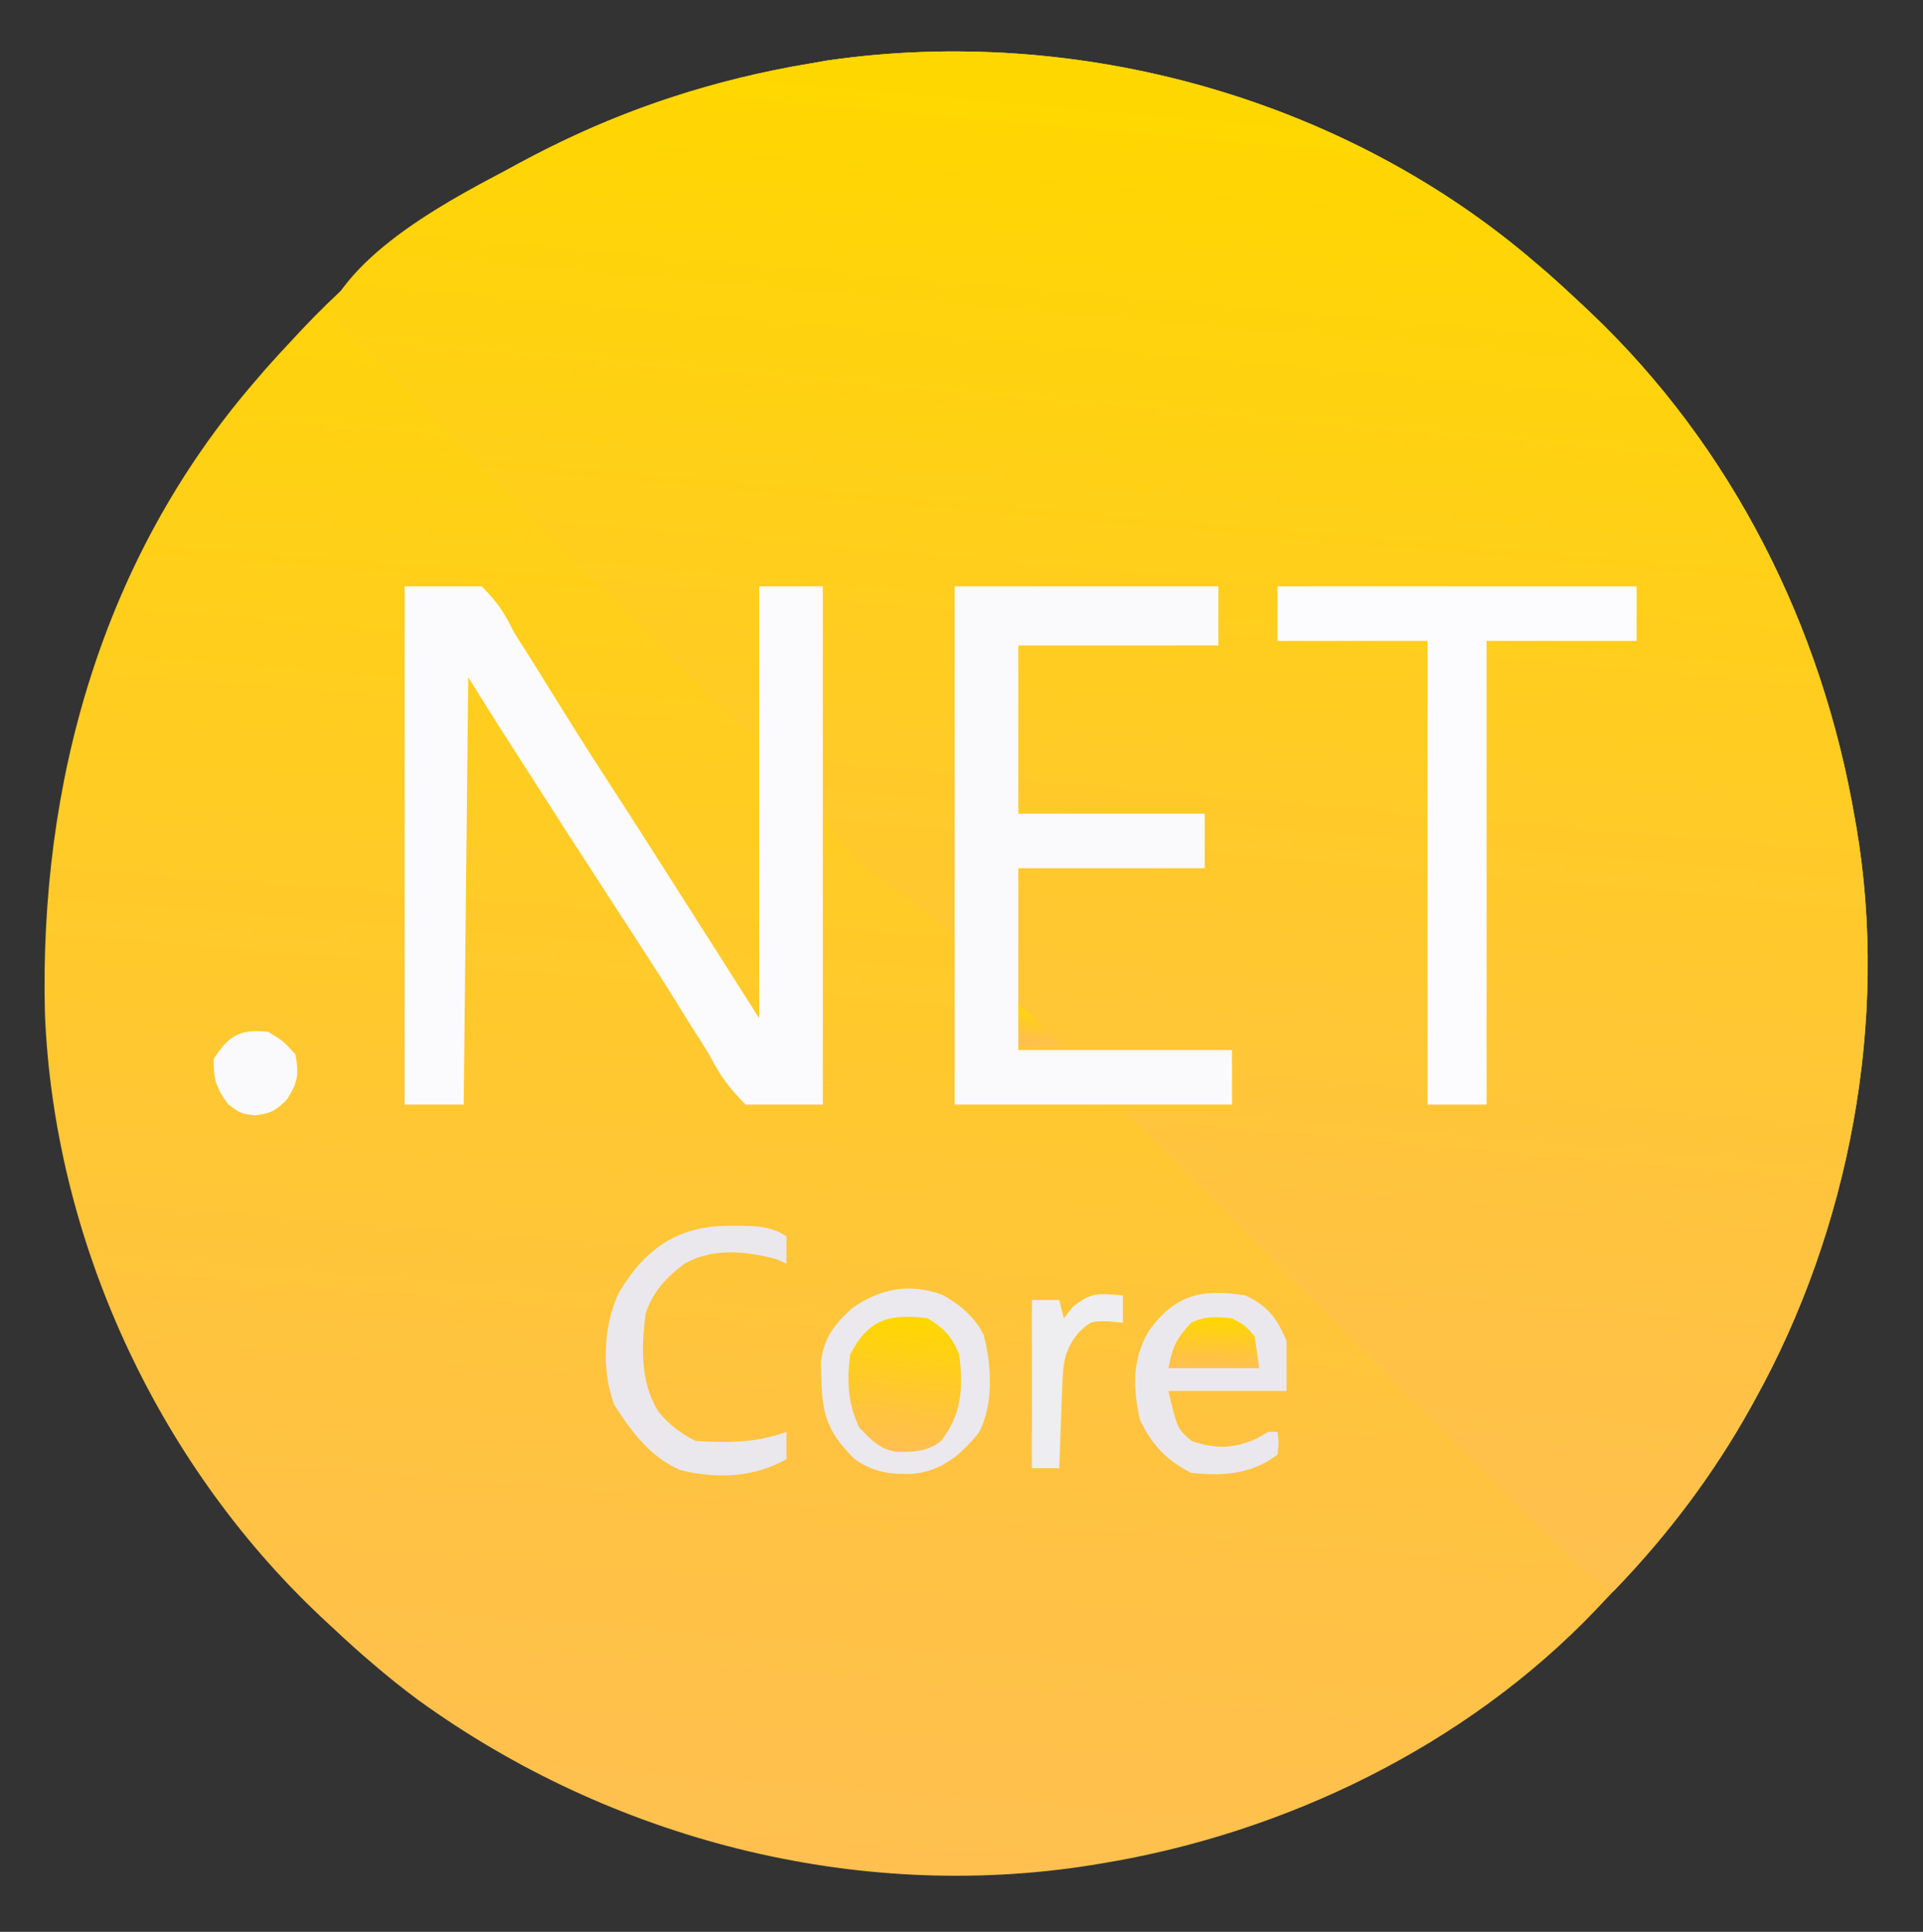 <?xml version="1.0" encoding="UTF-8"?>
<svg version="1.1" xmlns="http://www.w3.org/2000/svg" width="423" height="425">
<rect width="100%" height="100%" fill="#333333" stroke="none"/>
<defs>
    <linearGradient id="defaultGradient" x1="0%" y1="0%" x2="100%" y2="100%" gradientTransform="rotate(50)">
      <stop offset="0%" style="stop-color:#ffd700;stop-opacity:1" />
      <stop offset="50%" style="stop-color:#ffc340;stop-opacity:1" />
      <stop offset="100%" style="stop-color:#ffbb6e;stop-opacity:1" />
    </linearGradient>
  </defs>
<path d="M0 0 C0.757 0.647 1.513 1.294 2.293 1.961 C4.911 4.259 7.462 6.613 10 9 C10.564 9.53 11.128 10.06 11.708 10.605 C42.979 40.236 62.753 79.66 70 122 C70.117 122.661 70.234 123.323 70.355 124.004 C77.557 166.458 68.808 212.498 48 250 C47.659 250.619 47.318 251.238 46.966 251.875 C38.883 266.36 28.96 279.606 17.427 291.521 C15.944 293.058 14.482 294.615 13.02 296.172 C-15.49 326.058 -55.441 345.415 -96 352 C-96.696 352.116 -97.393 352.231 -98.11 352.351 C-149.951 360.547 -203.745 346.574 -246 316 C-249.441 313.444 -252.756 310.801 -256 308 C-256.768 307.341 -257.537 306.683 -258.328 306.004 C-260.932 303.715 -263.473 301.373 -266 299 C-266.526 298.508 -267.052 298.016 -267.594 297.509 C-303.627 263.526 -326.168 214.461 -328.123 164.885 C-329.363 114.282 -315.535 64.837 -282 26 C-281.341 25.232 -280.683 24.463 -280.004 23.672 C-277.715 21.068 -275.373 18.527 -273 16 C-272.508 15.474 -272.016 14.948 -271.509 14.406 C-242.088 -16.79 -202.199 -36.97 -160 -44 C-158.714 -44.224 -157.427 -44.449 -156.102 -44.68 C-101.023 -52.705 -42.209 -36.436 0 0 Z " fill="url(#defaultGradient)" transform="translate(338,58)"/>
<path d="M0 0 C0.757 0.647 1.513 1.294 2.293 1.961 C4.911 4.259 7.462 6.613 10 9 C10.564 9.53 11.128 10.06 11.708 10.605 C42.979 40.236 62.753 79.66 70 122 C70.117 122.661 70.234 123.323 70.355 124.004 C77.557 166.458 68.808 212.498 48 250 C47.659 250.619 47.318 251.238 46.966 251.875 C38.763 266.574 28.632 279.853 17 292 C13.523 290.507 11.274 288.523 8.609 285.856 C7.737 284.988 6.864 284.12 5.966 283.226 C5.007 282.262 4.049 281.298 3.091 280.334 C2.076 279.32 1.061 278.306 0.045 277.293 C-2.71 274.544 -5.458 271.788 -8.204 269.031 C-11.077 266.15 -13.955 263.274 -16.833 260.396 C-21.661 255.567 -26.486 250.734 -31.308 245.898 C-36.891 240.299 -42.479 234.706 -48.07 229.116 C-53.443 223.743 -58.813 218.368 -64.181 212.992 C-66.469 210.7 -68.758 208.41 -71.047 206.12 C-73.738 203.427 -76.427 200.733 -79.114 198.036 C-80.103 197.044 -81.093 196.052 -82.084 195.062 C-83.431 193.716 -84.774 192.367 -86.117 191.017 C-86.871 190.261 -87.625 189.505 -88.403 188.726 C-90 187 -90 187 -90 186 C-82.41 186 -74.82 186 -67 186 C-67 181.71 -67 177.42 -67 173 C-82.51 173 -98.02 173 -114 173 C-114 159.8 -114 146.6 -114 133 C-100.47 133 -86.94 133 -73 133 C-73 129.04 -73 125.08 -73 121 C-86.53 121 -100.06 121 -114 121 C-114 108.79 -114 96.58 -114 84 C-99.48 84 -84.96 84 -70 84 C-70 79.71 -70 75.42 -70 71 C-89.14 71 -108.28 71 -128 71 C-128 96.41 -128 121.82 -128 148 C-130.31 146.02 -132.62 144.04 -135 142 C-136.82 140.757 -138.651 139.53 -140.496 138.324 C-148.034 132.721 -155.51 126.818 -157.607 117.221 C-159.628 101.986 -158.284 86.253 -157 71 C-161.62 71 -166.24 71 -171 71 C-171 82.22 -171 93.44 -171 105 C-178.875 98.25 -178.875 98.25 -182.183 94.938 C-182.933 94.189 -183.683 93.44 -184.456 92.669 C-185.253 91.868 -186.051 91.066 -186.873 90.241 C-187.732 89.382 -188.591 88.522 -189.477 87.637 C-191.813 85.301 -194.147 82.962 -196.48 80.622 C-198.925 78.17 -201.374 75.72 -203.823 73.271 C-208.45 68.641 -213.074 64.008 -217.698 59.374 C-222.966 54.095 -228.236 48.819 -233.507 43.543 C-244.341 32.699 -255.172 21.851 -266 11 C-258.579 -4.825 -234.951 -16.257 -220 -24 C-219.352 -24.34 -218.703 -24.68 -218.035 -25.03 C-199.875 -34.429 -180.145 -40.644 -160 -44 C-158.07 -44.336 -158.07 -44.336 -156.102 -44.68 C-101.023 -52.705 -42.209 -36.436 0 0 Z " fill="url(#defaultGradient)" transform="translate(338,58)"/>
<path d="M0 0 C5.61 0 11.22 0 17 0 C20.499 3.642 21.919 5.659 24 10 C25.173 11.889 26.366 13.765 27.578 15.629 C28.804 17.605 30.028 19.583 31.25 21.562 C35.633 28.62 40.03 35.663 44.562 42.625 C49.749 50.594 54.859 58.611 59.957 66.637 C65.966 76.094 71.984 85.547 78 95 C78 63.65 78 32.3 78 0 C82.62 0 87.24 0 92 0 C92 37.62 92 75.24 92 114 C86.39 114 80.78 114 75 114 C71.169 110.115 69.444 107.666 67 103 C65.844 101.105 64.652 99.237 63.457 97.367 C62.163 95.336 60.896 93.29 59.633 91.238 C56.998 86.977 54.291 82.765 51.562 78.562 C51.101 77.852 50.64 77.142 50.166 76.41 C49.234 74.975 48.302 73.54 47.369 72.106 C40.415 61.409 33.505 50.683 26.625 39.938 C25.947 38.879 25.268 37.82 24.57 36.729 C23.92 35.713 23.271 34.698 22.602 33.652 C22.027 32.755 21.453 31.858 20.862 30.933 C18.556 27.301 16.28 23.649 14 20 C13.67 51.02 13.34 82.04 13 114 C8.71 114 4.42 114 0 114 C0 76.38 0 38.76 0 0 Z " fill="#FBFAFC" transform="translate(89,129)"/>
<path d="M0 0 C19.14 0 38.28 0 58 0 C58 4.29 58 8.58 58 13 C43.48 13 28.96 13 14 13 C14 25.21 14 37.42 14 50 C27.53 50 41.06 50 55 50 C55 53.96 55 57.92 55 62 C41.47 62 27.94 62 14 62 C14 75.2 14 88.4 14 102 C29.51 102 45.02 102 61 102 C61 105.96 61 109.92 61 114 C40.87 114 20.74 114 0 114 C0 76.38 0 38.76 0 0 Z " fill="#FAF9FC" transform="translate(210,129)"/>
<path d="M0 0 C26.07 0 52.14 0 79 0 C79 3.96 79 7.92 79 12 C68.11 12 57.22 12 46 12 C46 45.66 46 79.32 46 114 C41.71 114 37.42 114 33 114 C33 80.34 33 46.68 33 12 C22.11 12 11.22 12 0 12 C0 8.04 0 4.08 0 0 Z " fill="#FCFBFD" transform="translate(281,129)"/>
<path d="M0 0 C3.768 2.149 7.061 4.804 9.02 8.773 C10.783 15.407 11.257 24.103 7.957 30.312 C3.987 35.141 -0.077 38.673 -6.461 39.348 C-11.524 39.543 -15.077 39.072 -19.355 36.125 C-24.933 30.587 -26.518 26.79 -26.668 18.812 C-26.705 17.517 -26.743 16.221 -26.781 14.887 C-26.167 9.457 -23.848 6.468 -19.855 2.875 C-13.737 -1.408 -7.215 -2.68 0 0 Z " fill="#EBE9ED" transform="translate(207.355,284.875)"/>
<path d="M0 0 C4.919 2.407 6.854 4.913 9 10 C9 13.63 9 17.26 9 21 C0.42 21 -8.16 21 -17 21 C-14.992 29.391 -14.992 29.391 -11.812 32.062 C-6.545 33.818 -2.602 33.712 2.375 31.5 C3.241 31.005 4.107 30.51 5 30 C5.66 30 6.32 30 7 30 C7.312 32.312 7.312 32.312 7 35 C1.417 39.343 -5.152 39.78 -12 39 C-17.351 36.324 -20.733 32.725 -23.25 27.312 C-24.813 20.41 -24.978 14.06 -21.305 7.828 C-15.624 -0.132 -9.728 -1.588 0 0 Z " fill="#EBE8ED" transform="translate(274,285)"/>
<path d="M0 0 C1.047 -0.005 1.047 -0.005 2.115 -0.01 C5.829 0.029 8.659 0.267 11.812 2.312 C11.812 4.293 11.812 6.272 11.812 8.312 C10.699 7.817 10.699 7.817 9.562 7.312 C2.854 5.524 -4.378 4.792 -10.625 8.312 C-14.654 11.357 -17.588 14.461 -19.188 19.312 C-20.102 26.713 -20.399 34.254 -16.402 40.797 C-14.079 43.696 -11.487 45.663 -8.188 47.312 C-1.242 47.73 5.253 47.753 11.812 45.312 C11.812 47.292 11.812 49.273 11.812 51.312 C4.703 55.375 -3.729 55.703 -11.625 53.691 C-18.203 50.801 -22.377 45.174 -26.125 39.25 C-28.874 31.712 -28.476 22.034 -25.125 14.812 C-19.184 4.754 -11.701 -0.275 0 0 Z " fill="#EAE8ED" transform="translate(161.188,269.688)"/>
<path d="M0 0 C3.647 2.127 5.437 4.133 7 8 C7.889 15.33 7.61 21.11 3 27 C0.089 29.391 -3.249 29.48 -6.969 29.383 C-10.725 28.675 -12.411 26.774 -15 24 C-17.556 18.765 -17.696 13.722 -17 8 C-13.027 0.192 -8.254 -1.081 0 0 Z " fill="url(#defaultGradient)" transform="translate(204,290)"/>
<path d="M0 0 C0 1.98 0 3.96 0 6 C-1.052 5.897 -2.104 5.794 -3.188 5.688 C-7.116 5.651 -7.116 5.651 -9.875 8.312 C-12.855 12.082 -13.143 14.874 -13.316 19.543 C-13.358 20.616 -13.4 21.689 -13.443 22.795 C-13.502 24.474 -13.502 24.474 -13.562 26.188 C-13.606 27.319 -13.649 28.45 -13.693 29.615 C-13.799 32.41 -13.902 35.205 -14 38 C-15.98 38 -17.96 38 -20 38 C-20 25.79 -20 13.58 -20 1 C-18.02 1 -16.04 1 -14 1 C-13.67 2.32 -13.34 3.64 -13 5 C-12.34 4.175 -11.68 3.35 -11 2.5 C-6.976 -0.853 -5.093 -0.432 0 0 Z " fill="#EEEDEF" transform="translate(247,285)"/>
<path d="M0 0 C3.375 2.062 3.375 2.062 6 5 C6.772 9.321 6.527 11.191 4.125 14.875 C1.625 17.375 0.678 17.91 -2.812 18.375 C-6 18 -6 18 -8.812 15.938 C-11.438 12.411 -12.078 10.389 -12 6 C-8.716 0.791 -6.136 -0.708 0 0 Z " fill="#FAF9FC" transform="translate(59,227)"/>
<path d="M0 0 C2.875 1.562 2.875 1.562 5 4 C5.33 6.31 5.66 8.62 6 11 C-0.6 11 -7.2 11 -14 11 C-13.012 6.061 -12.264 4.561 -9 1 C-5.9 -0.55 -3.421 -0.29 0 0 Z " fill="url(#defaultGradient)" transform="translate(271,290)"/>
<path d="M0 0 C6.75 5.625 6.75 5.625 9 9 C6.03 9 3.06 9 0 9 C0 6.03 0 3.06 0 0 Z " fill="url(#defaultGradient)" transform="translate(224,221)"/>
</svg>
